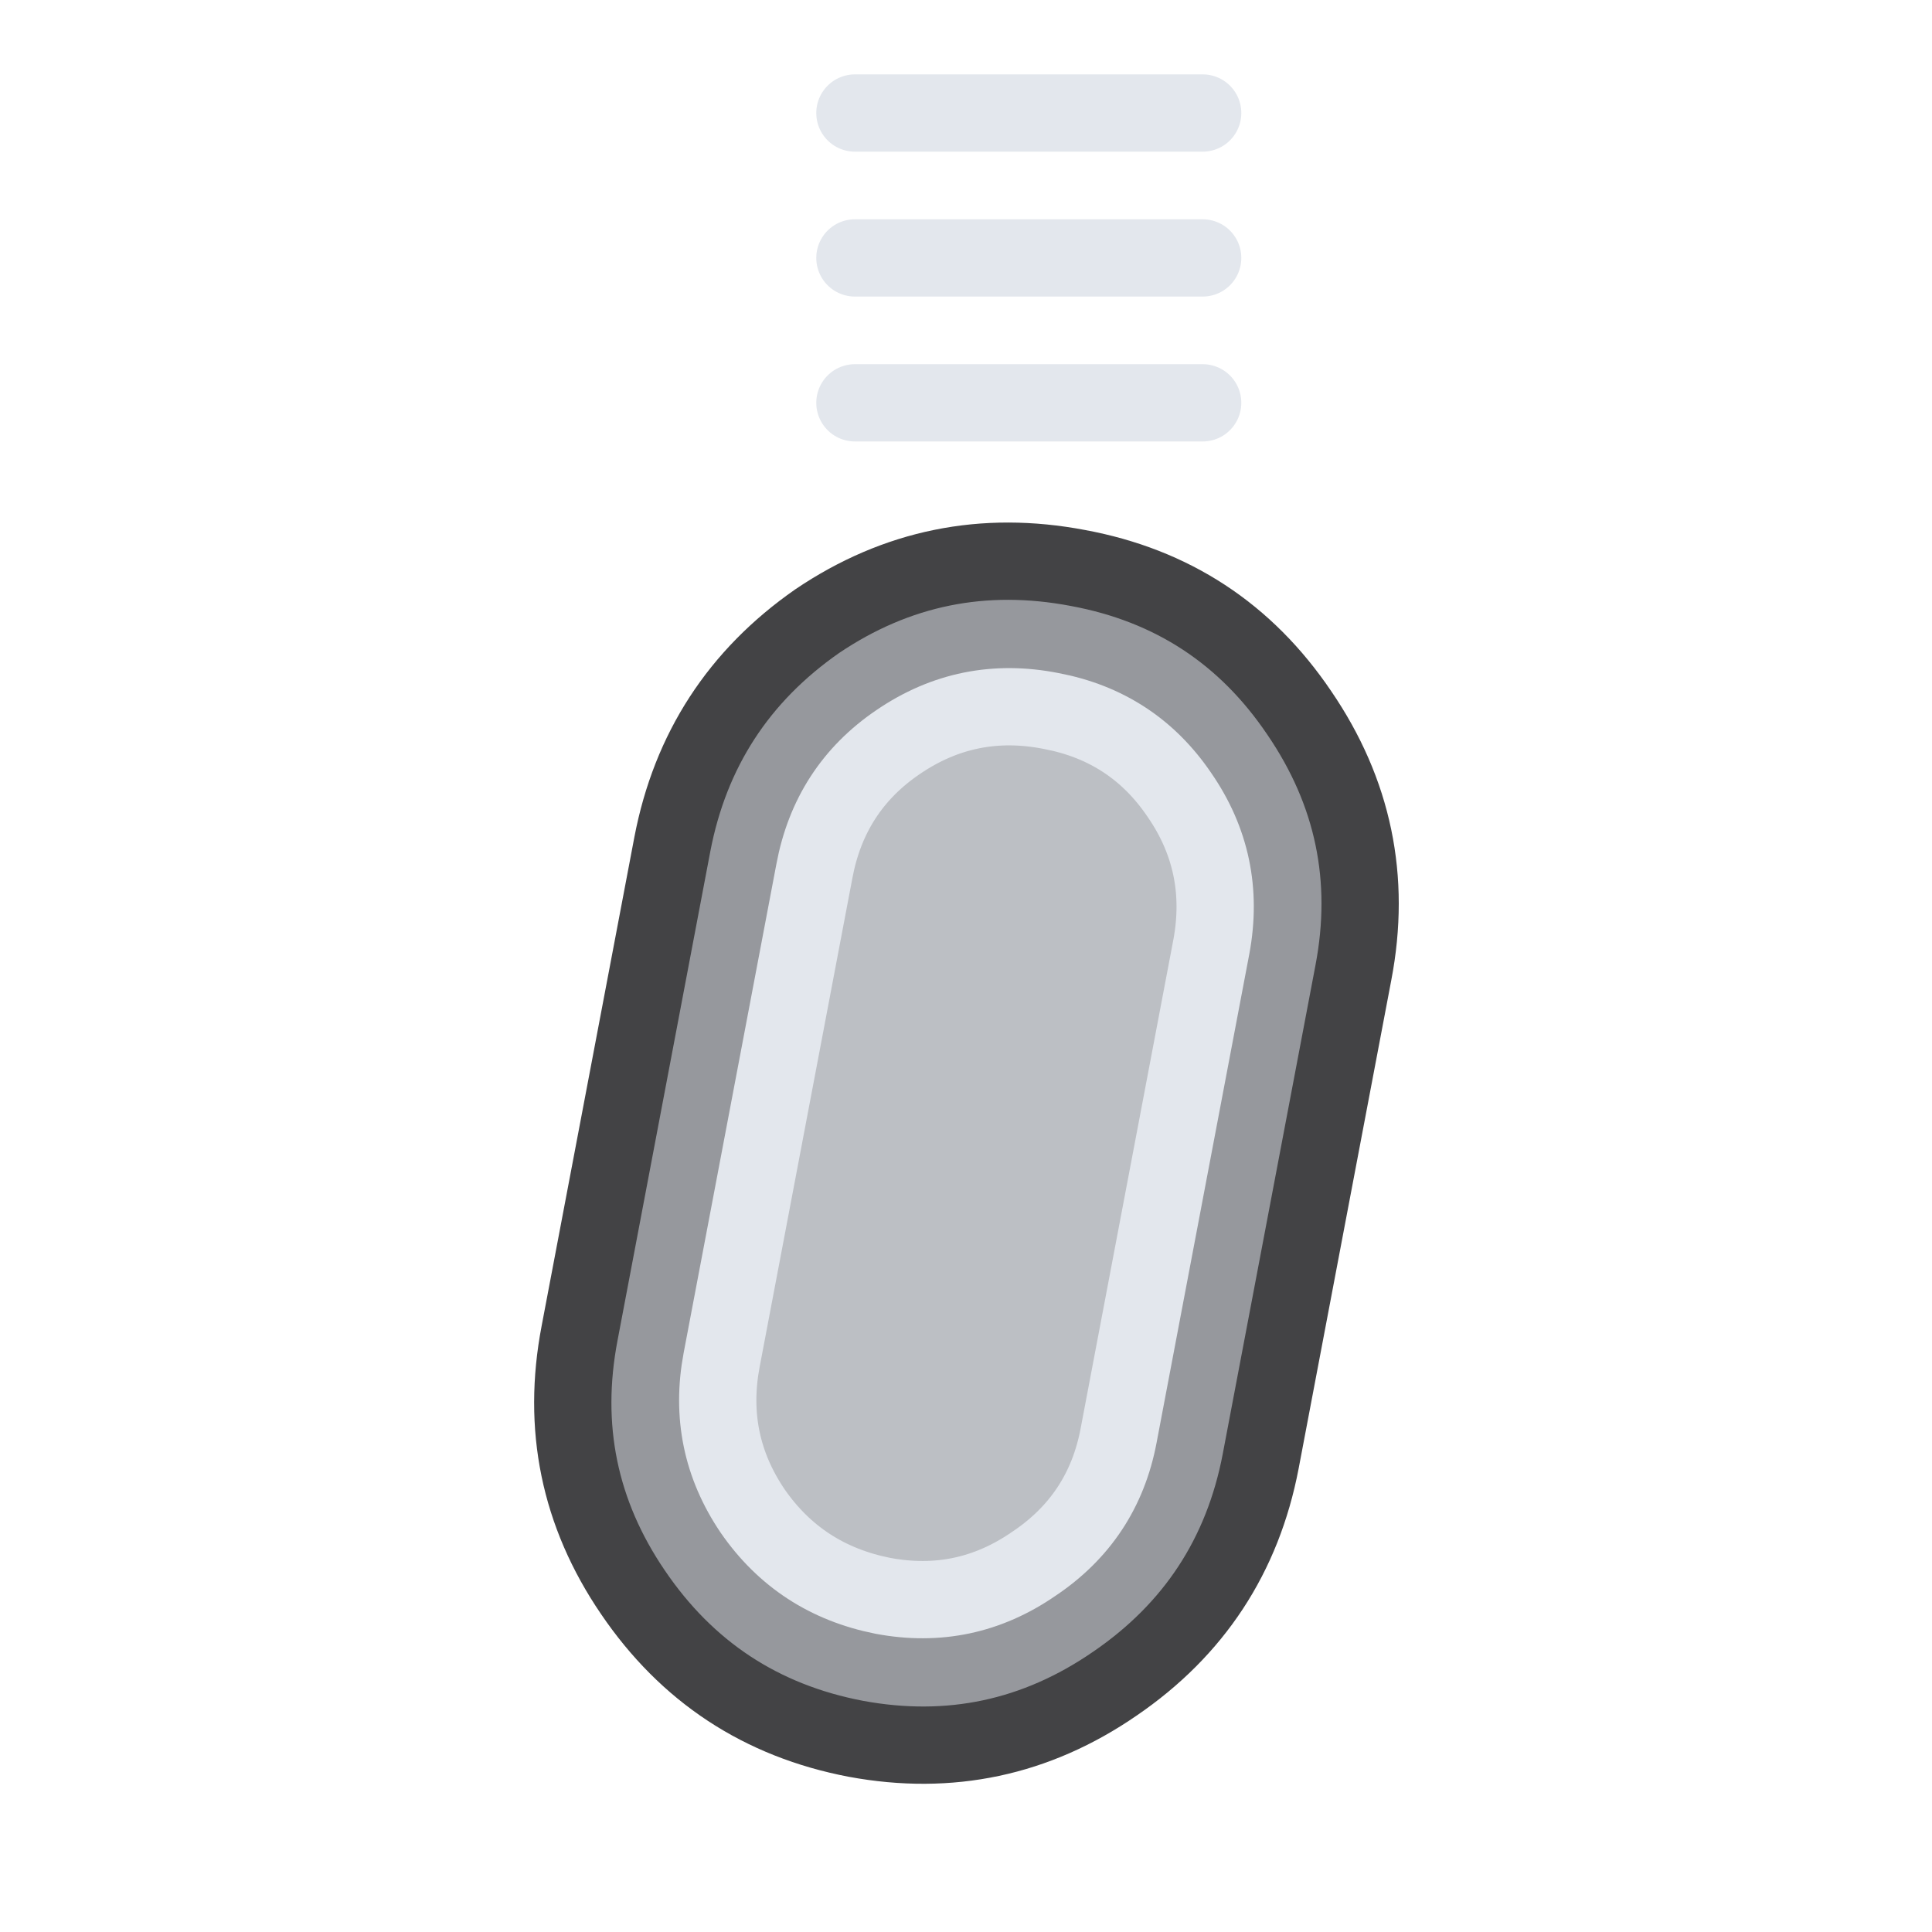 <svg width="100px" height="100px" preserveAspectRatio="none" version="1.1" viewBox="0 0 100 100" xmlns="http://www.w3.org/2000/svg">
 <g>
  <path d="m55.8 29.4c-4.9-0.933-9.4-0.017-13.5 2.75-4.067 2.833-6.567 6.683-7.5 11.55l-4.8 25.3c-0.933 4.867-0.017 9.333 2.75 13.4 2.8 4.133 6.65 6.667 11.55 7.6 4.867 0.9 9.333-0.05 13.4-2.85 4.1-2.8 6.617-6.633 7.55-11.5l4.8-25.3c0.933-4.867 0-9.35-2.8-13.45-2.767-4.1-6.583-6.6-11.45-7.5" fill="#96989d"/>
  <path d="m54.4 36.8q-4.3-0.85-7.9 1.6-3.55 2.4-4.35 6.7l-4.8 25.3q-0.8 4.25 1.6 7.8 2.45 3.55 6.75 4.4 4.25 0.8 7.8-1.65 3.6-2.4 4.4-6.65l4.8-25.3q0.8-4.3-1.65-7.85-2.4-3.55-6.65-4.35z" fill="#BCBFC4"/>
 </g>
 <path d="m62.7 49q0.8-4.3-1.65-7.85-2.4-3.55-6.65-4.35-4.3-0.85-7.9 1.6-3.55 2.4-4.35 6.7l-4.8 25.3q-0.8 4.25 1.6 7.8 2.45 3.55 6.75 4.4 4.25 0.8 7.8-1.65 3.6-2.4 4.4-6.65l4.8-25.3zm-18.45-43.15h18m-18 7.5h18m-18 7.5h18" fill="none" stroke="#E3E7ED" stroke-linecap="round" stroke-linejoin="round" stroke-width="4"/>
 <path d="m70.05 50.35q1.4-7.3-2.8-13.45-4.15-6.15-11.45-7.5-7.35-1.4-13.5 2.75-6.1 4.25-7.5 11.55l-4.8 25.3q-1.4 7.3 2.75 13.4 4.2 6.2 11.55 7.6 7.3 1.35 13.4-2.85 6.15-4.2 7.55-11.5l4.8-25.3z" fill="none" stroke="#434345" stroke-linecap="round" stroke-linejoin="round" stroke-width="4"/>
</svg>
